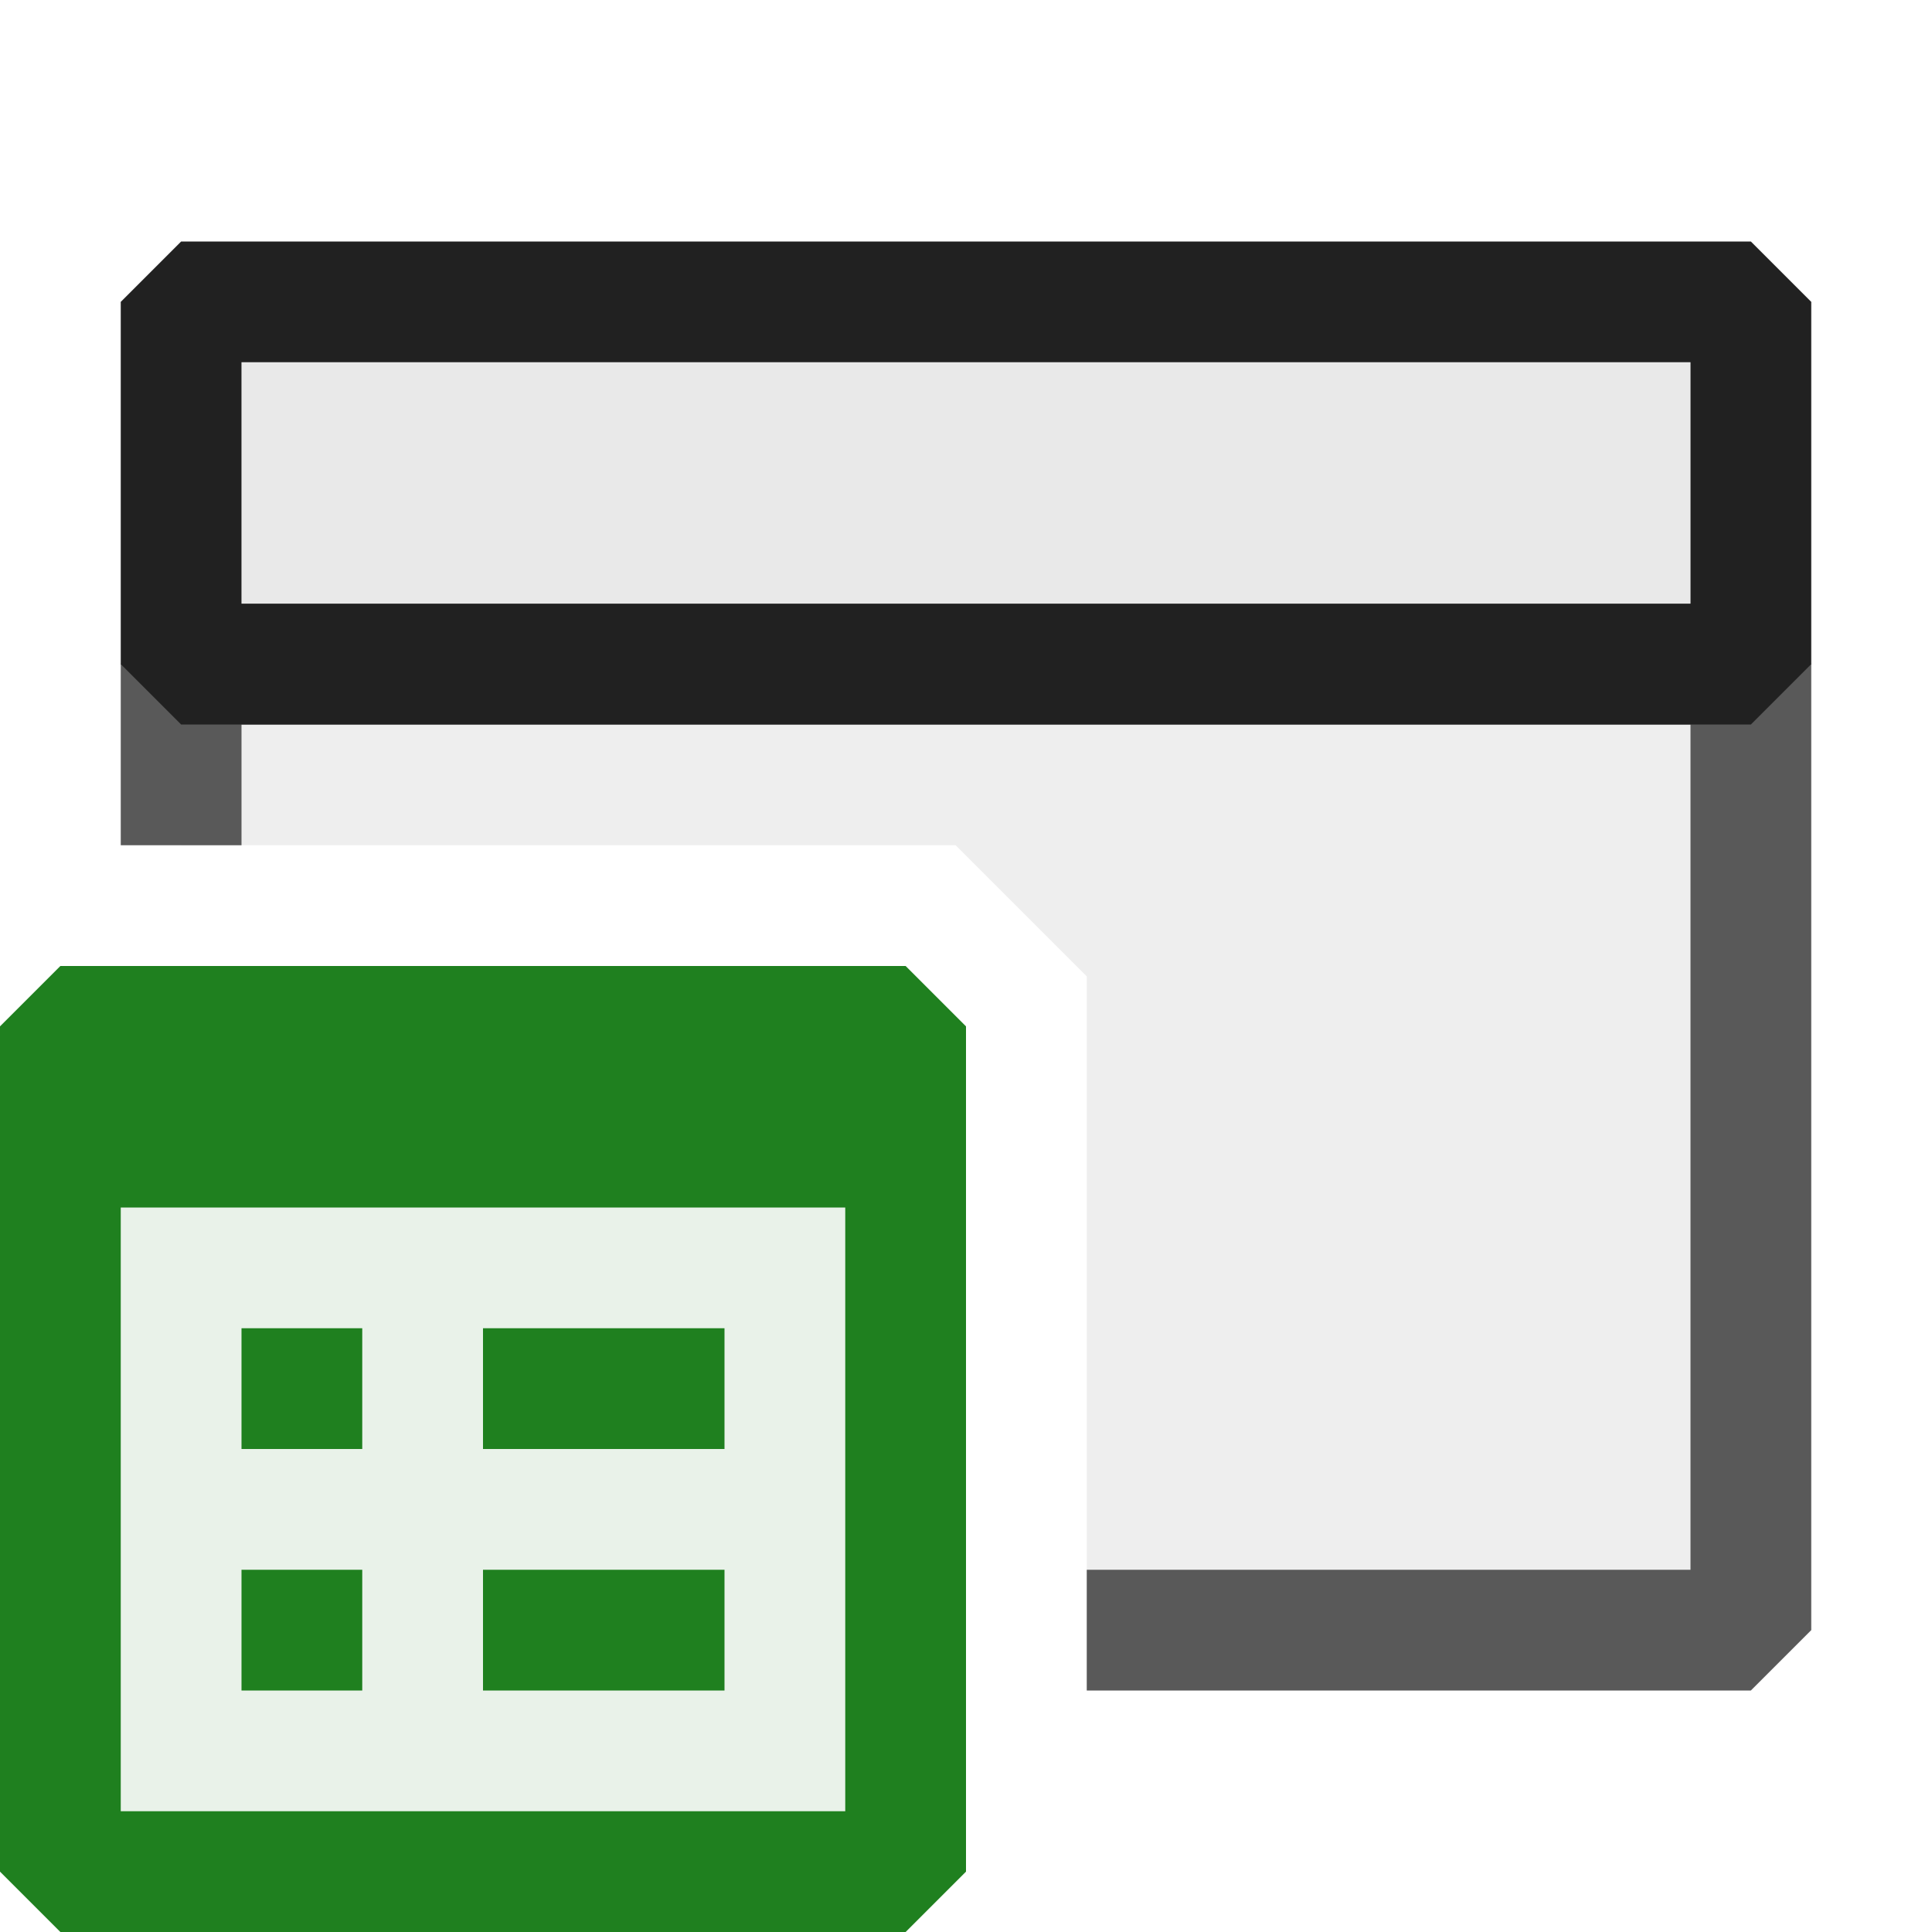 <svg xmlns="http://www.w3.org/2000/svg" viewBox="0 0 16 16">
  <defs>
    <style>.canvas{fill: none; opacity: 0;}.light-green-10{fill: #1f801f; opacity: 0.1;}.light-green{fill: #1f801f; opacity: 1;}.light-defaultgrey-10{fill: #212121; opacity: 0.1;}.light-defaultgrey{fill: #212121; opacity: 1;}.cls-1{opacity:0.75;}</style>
  </defs>
  <title>IconLightCSHubApplication</title>
  <g id="canvas" class="canvas">
    <path class="canvas" d="M16,16H0V0H16Z" />
  </g>
  <g id="level-1">
    <path class="canvas" d="M0,0H16V16H0Z" />
    <path class="light-green-10" d="M7.5,15.5H.5v-7h7Z" />
    <path class="light-green" d="M7.5,8H.5L0,8.5v7l.5.5h7l.5-.5v-7ZM7,15H1V10H7ZM6,12H4V11H6Zm0,2H4V13H6ZM3,12H2V11H3Zm0,2H2V13H3Z" />
    <g class="cls-1">
      <path class="light-defaultgrey-10" d="M14.5,5v8H9V8.086L7.914,7H1.5V5Z" />
      <path class="light-defaultgrey" d="M15,5.5v8l-.5.5H9V13h5V6H2V7H1V5.5L1.5,5h13Z" />
    </g>
    <path class="light-defaultgrey-10" d="M14,3V5H2V3Z" />
    <path class="light-defaultgrey" d="M14.5,6H1.5L1,5.5v-3L1.5,2h13l.5.5v3ZM2,5H14V3H2Z" />
  </g>
</svg>
